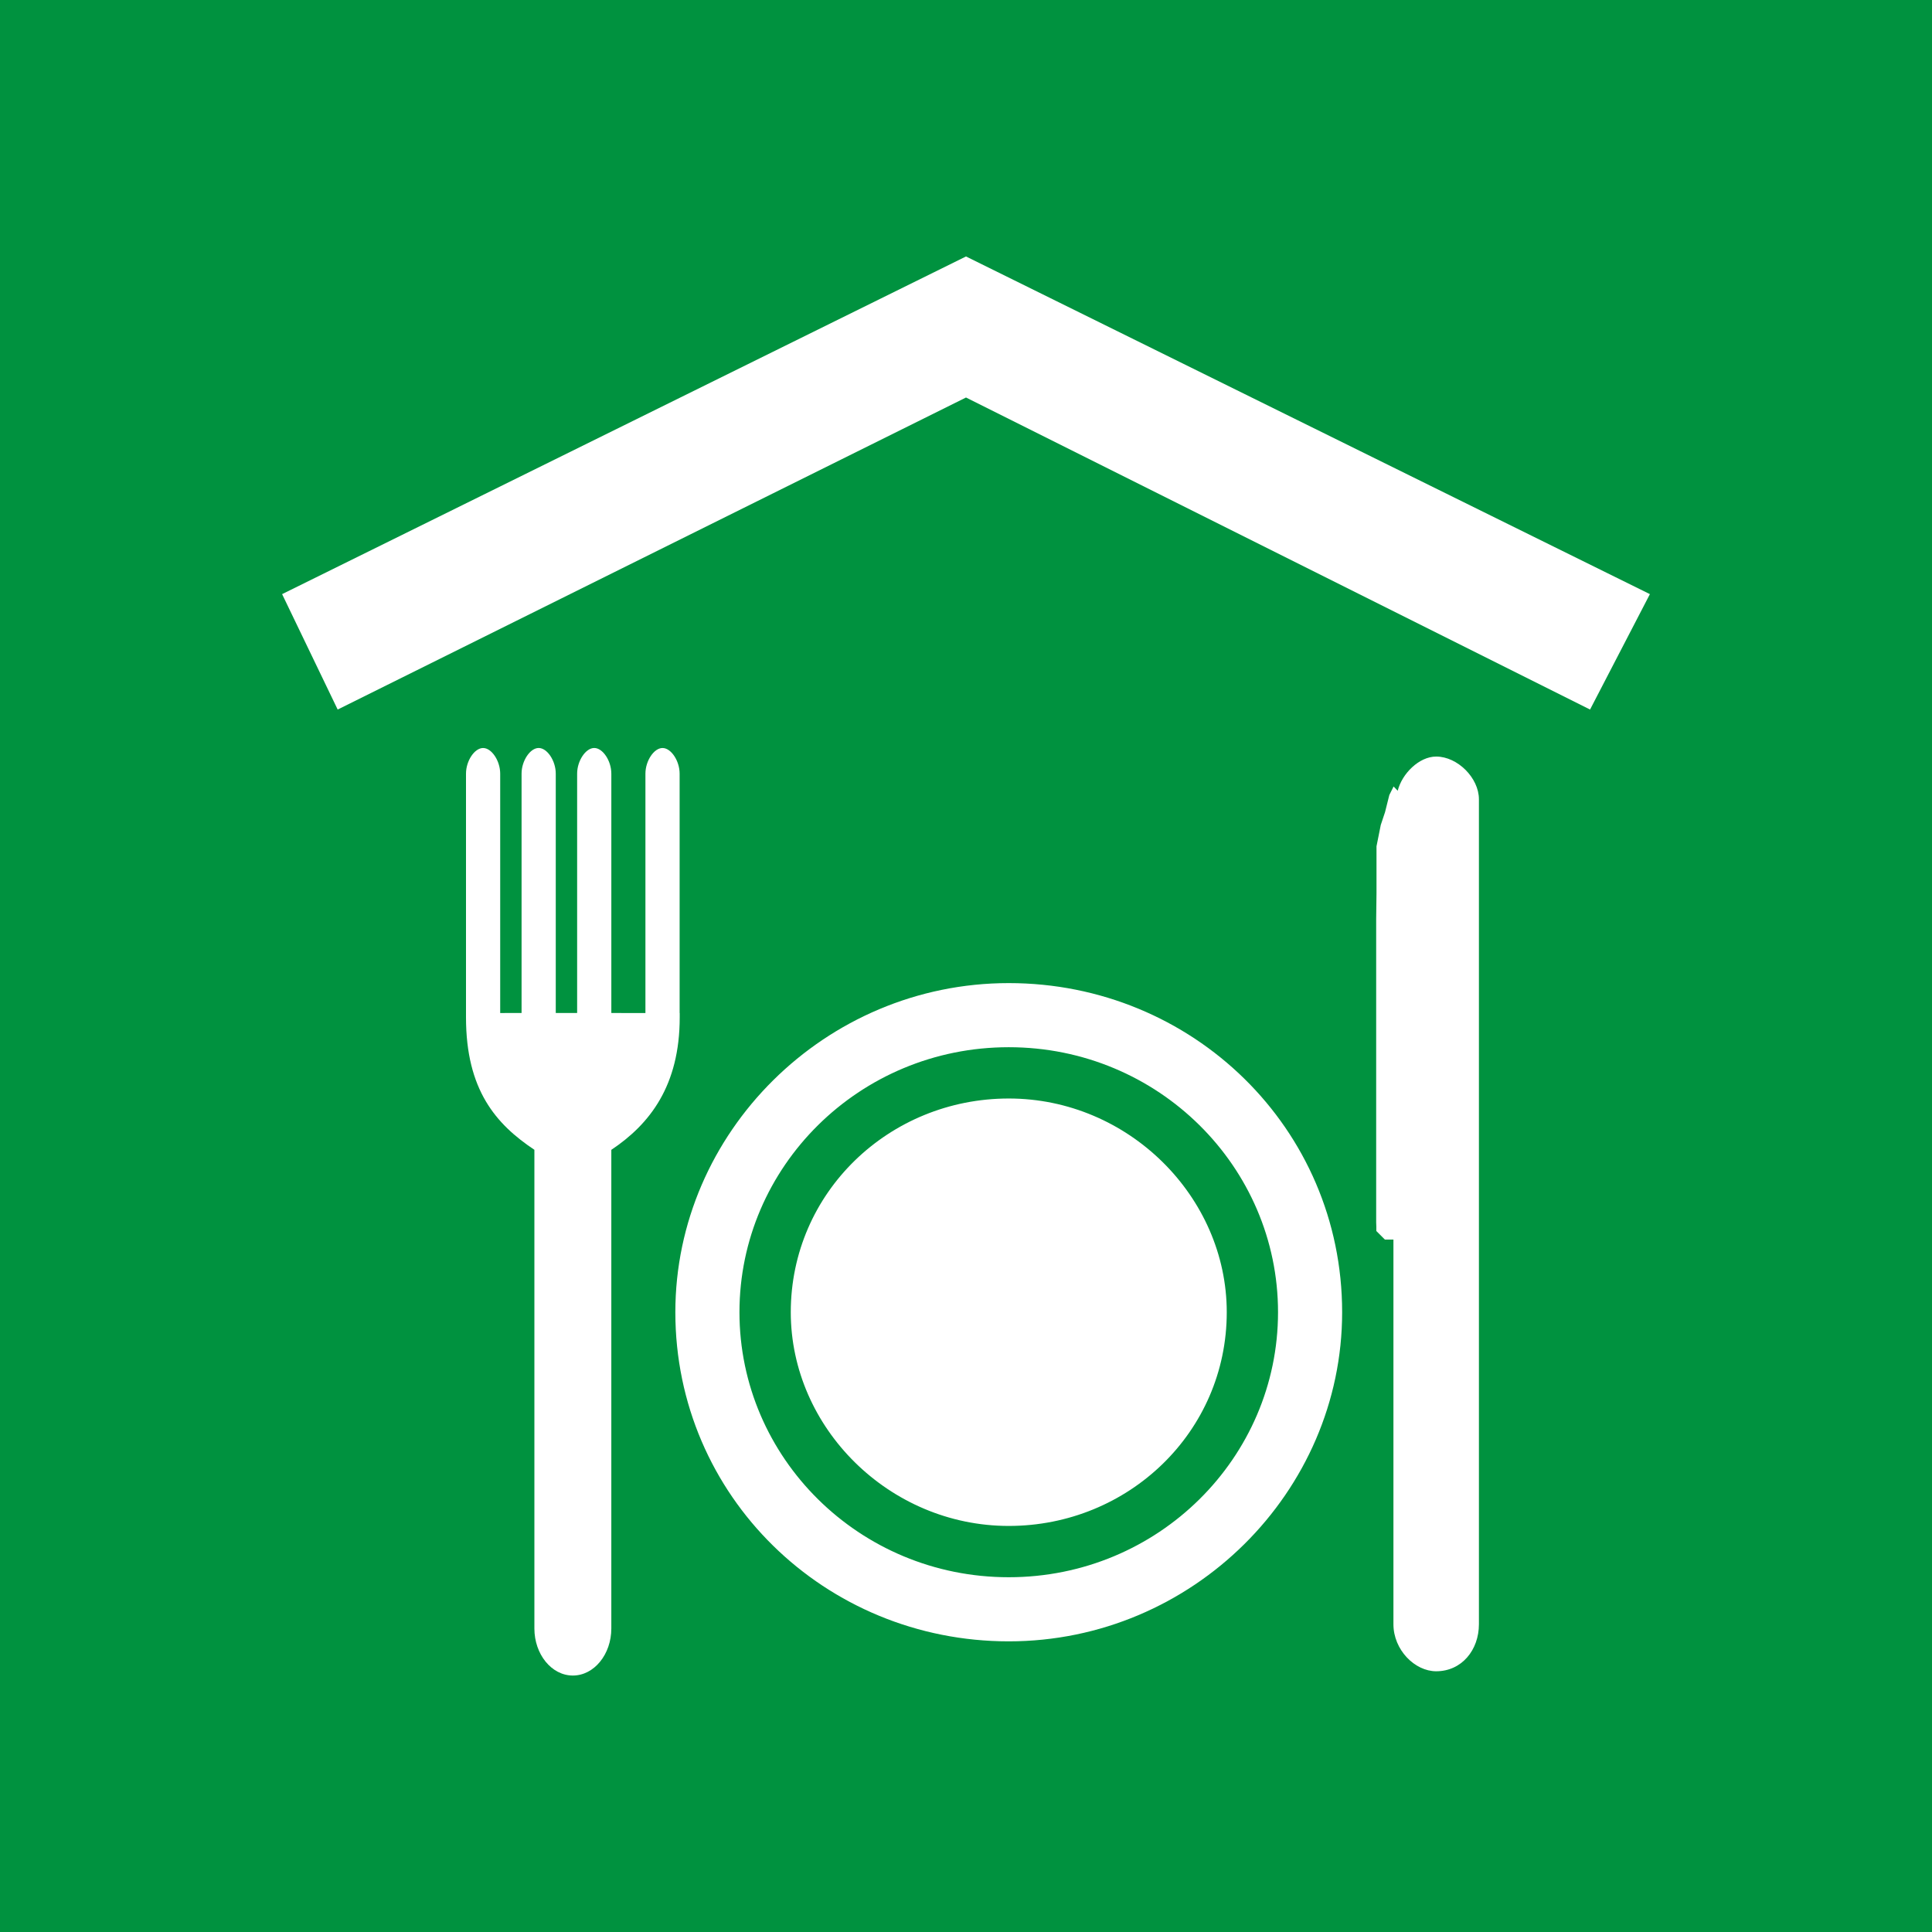 <?xml version="1.0" encoding="UTF-8"?>
<!DOCTYPE svg PUBLIC "-//W3C//DTD SVG 1.1//EN" "http://www.w3.org/Graphics/SVG/1.1/DTD/svg11.dtd">
<!-- Creator: CorelDRAW -->
<svg xmlns="http://www.w3.org/2000/svg" xml:space="preserve" width="8.4mm" height="8.4mm" style="shape-rendering:geometricPrecision; text-rendering:geometricPrecision; image-rendering:optimizeQuality; fill-rule:evenodd; clip-rule:evenodd"
viewBox="0 0 0.452 0.452"
 xmlns:xlink="http://www.w3.org/1999/xlink">
 <defs>
  <style type="text/css">
   <![CDATA[
    .fil1 {fill:white}
    .fil0 {fill:#00923F}
    .fil2 {fill:white;fill-rule:nonzero}
   ]]>
  </style>
 </defs>
 <g id="okviri">
  <polygon class="fil0" points="0,0 0.452,0 0.452,0.452 0,0.452 "/>
 </g>
 <g id="piktogrami">
  <g id="_92721104">
   <path id="_92721272" class="fil1" d="M0.327 0.185c0.001,-0.004 0.005,-0.008 0.009,-0.008 0.005,0 0.01,0.005 0.01,0.01l0 0.193c0,0.006 -0.004,0.011 -0.01,0.011 -0.005,0 -0.01,-0.005 -0.01,-0.011l0 -0.09 -0.001 -0 -0.001 -0 -0.001 -0.001 -0.001 -0.001 -0 -0.001 -3.7639e-005 -0.001 0 -0.053 0 -0.012 0 -0.006 7.52781e-005 -0.006 0 -0.004 0 -0.004 0 -0.003 0.001 -0.005 0.001 -0.003 0.001 -0.004 0.001 -0.002z"/>
   <path id="_92721224" class="fil1" d="M0.146 0.237l0.005 0 0 0 0 -0.056c0,-0.003 0.002,-0.006 0.004,-0.006 0.002,0 0.004,0.003 0.004,0.006l0 0.056 2.1508e-005 5.377e-006 0 0.001c0,0.016 -0.007,0.025 -0.016,0.031l-0 -5.377e-006 0 0.112c0,0.006 -0.004,0.011 -0.009,0.011 -0.005,0 -0.009,-0.005 -0.009,-0.011l0 -0.112 -0 0c-0.009,-0.006 -0.016,-0.014 -0.016,-0.031l0 -0.001 0 0 0 -0.056c0,-0.003 0.002,-0.006 0.004,-0.006 0.002,0 0.004,0.003 0.004,0.006l0 0.056 0 0 0.005 -5.377e-006 0 0 0 -0.056c0,-0.003 0.002,-0.006 0.004,-0.006 0.002,0 0.004,0.003 0.004,0.006l0 0.056 0 0 0.005 0 0 0 0 -0.056c0,-0.003 0.002,-0.006 0.004,-0.006 0.002,0 0.004,0.003 0.004,0.006l0 0.056 0 0z"/>
   <path id="_92721176" class="fil1" d="M0.236 0.23c0.043,0 0.078,0.034 0.078,0.077 0,0.042 -0.035,0.077 -0.078,0.077 -0.043,0 -0.078,-0.034 -0.078,-0.077 0,-0.042 0.035,-0.077 0.078,-0.077zm0 0.015c0.035,0 0.063,0.028 0.063,0.062 0,0.034 -0.028,0.062 -0.063,0.062 -0.035,0 -0.063,-0.028 -0.063,-0.062 0,-0.034 0.028,-0.062 0.063,-0.062zm5.377e-006 0.012c0.028,0 0.051,0.023 0.051,0.05 0,0.028 -0.023,0.05 -0.051,0.05 -0.028,0 -0.051,-0.023 -0.051,-0.05 0,-0.028 0.023,-0.05 0.051,-0.05z"/>
   <polygon id="_92721128" class="fil2" points="0.386,0.139 0.226,0.06 0.226,0.06 0.226,0.06 0.226,0.06 0.226,0.06 0.066,0.139 0.079,0.166 0.226,0.093 0.372,0.166 "/>
  </g>
 </g>
</svg>
